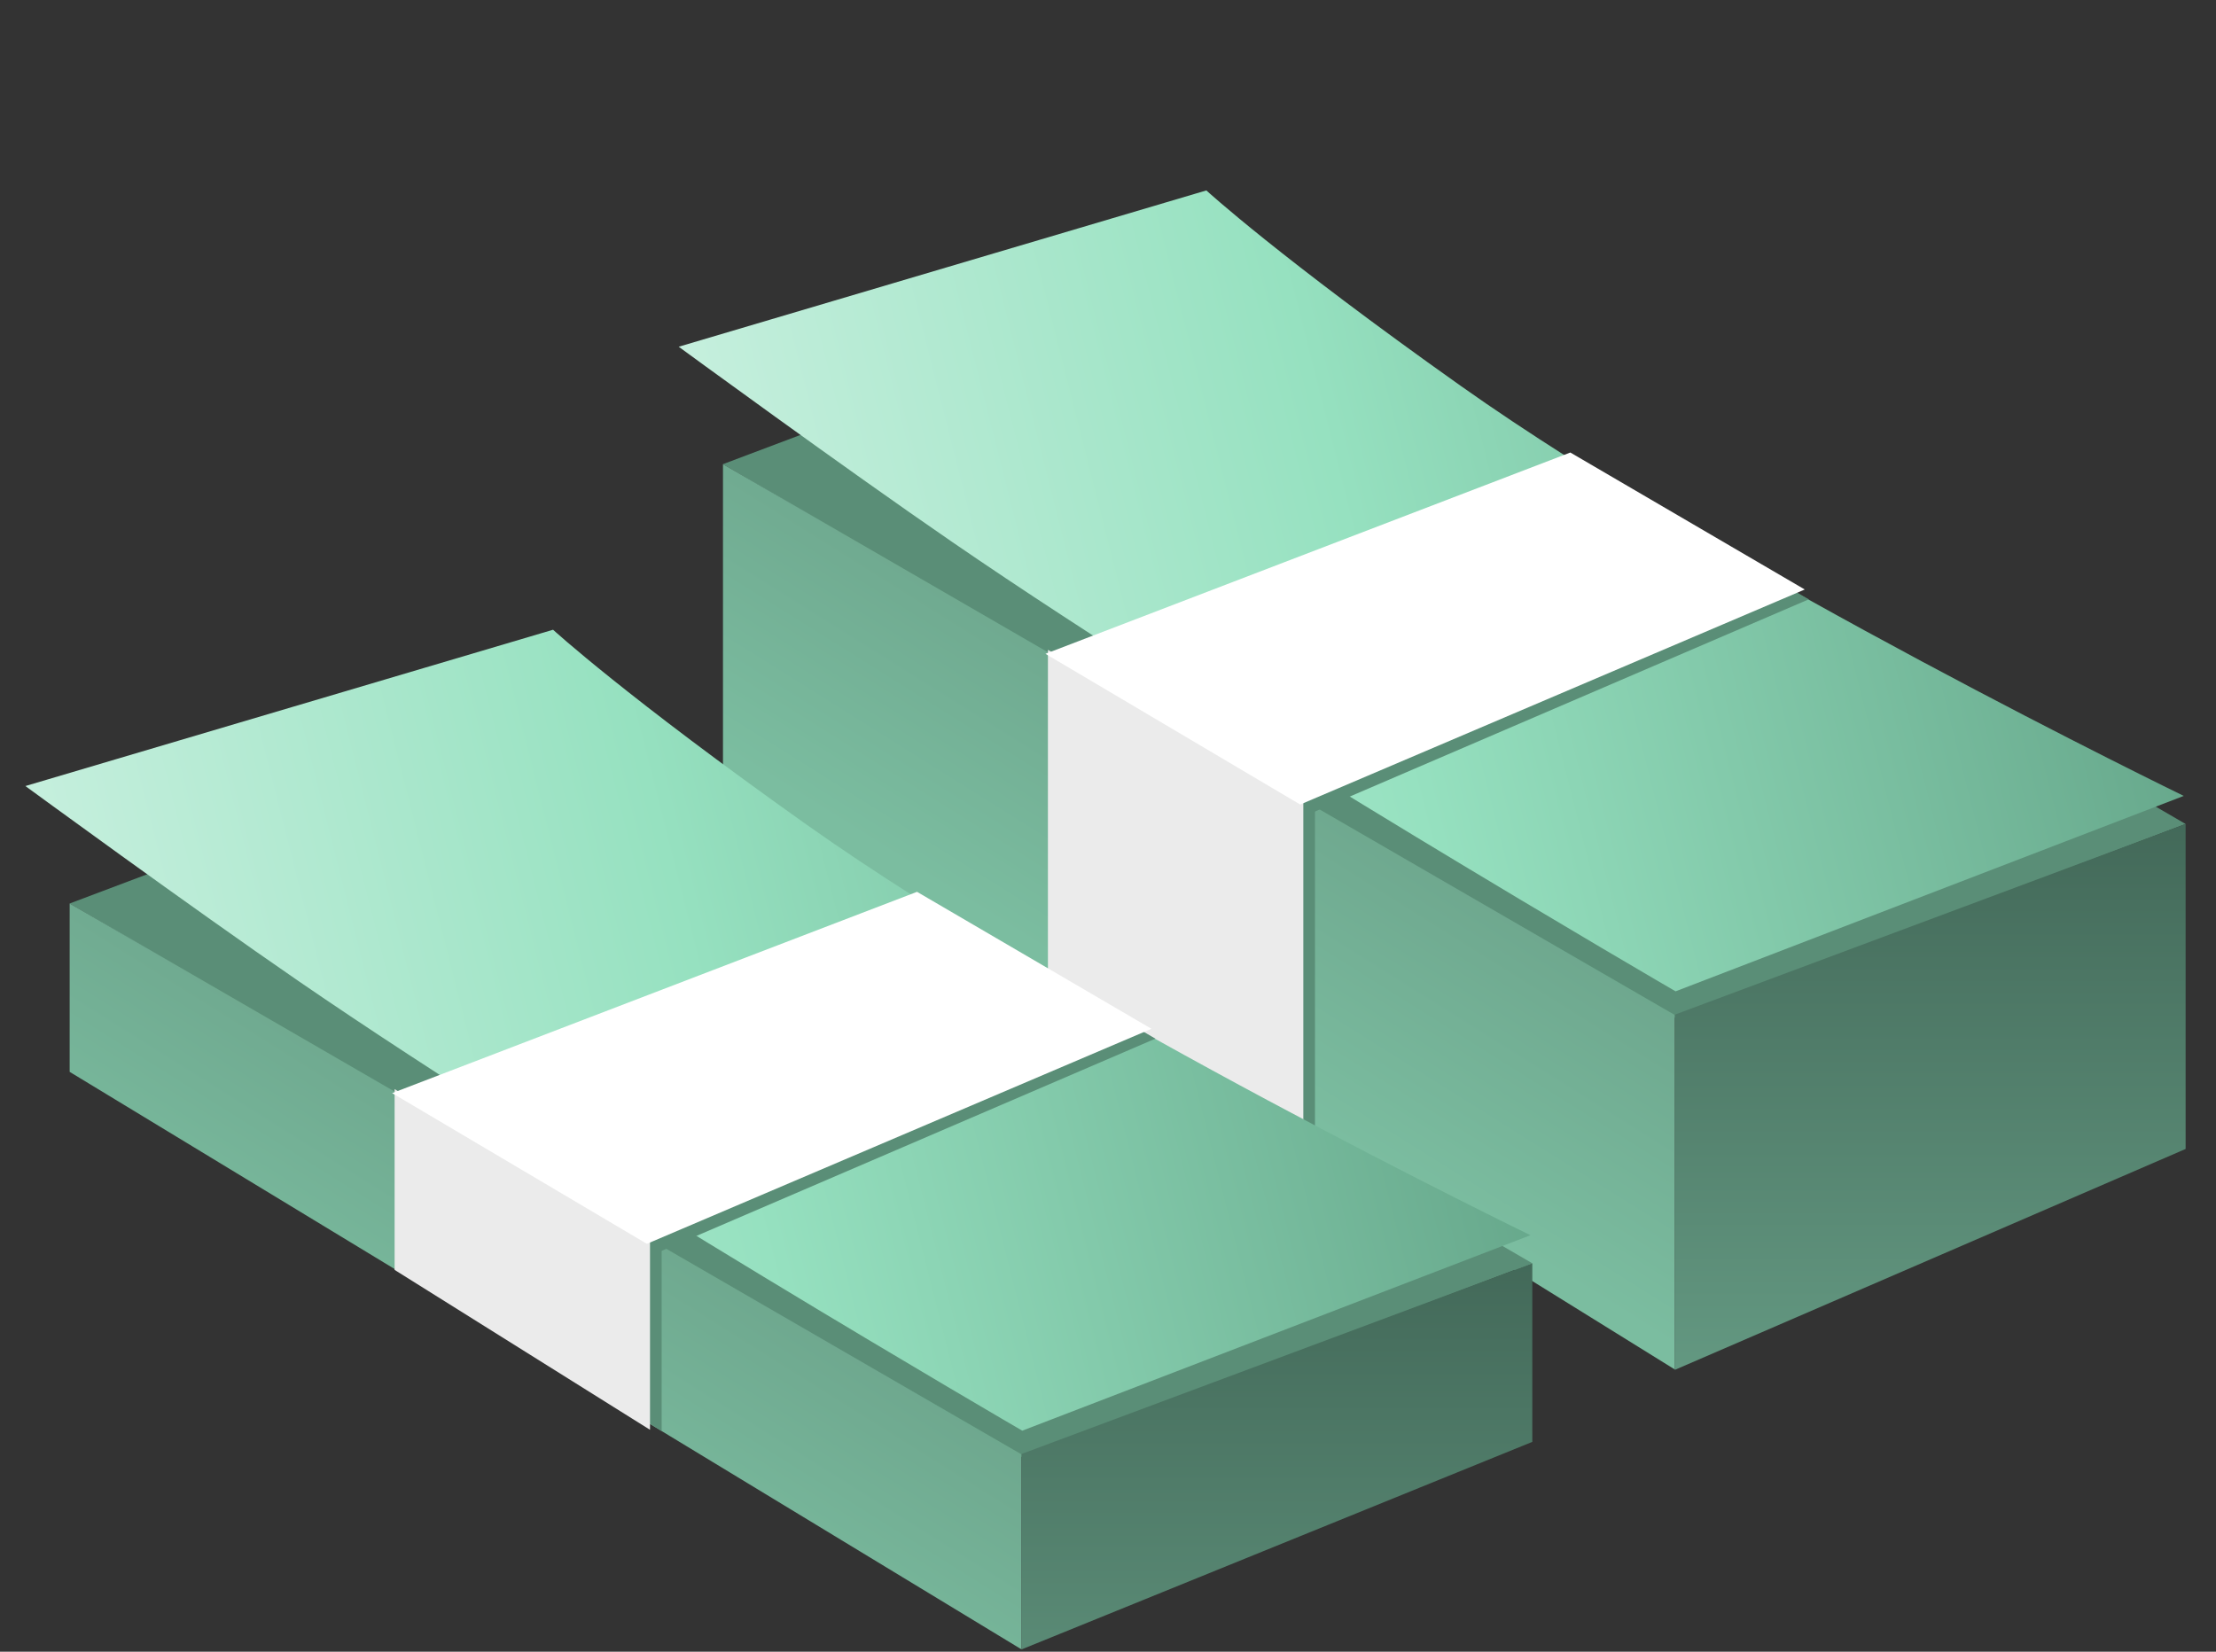 <svg
  width="55"
  height="41"
  viewBox="0 0 55 41"
  fill="none"
  xmlns="http://www.w3.org/2000/svg"
>
  <rect x="0" y="0" width="55" height="41" fill="#333333" stroke="none"/>
  <g id="semi-monthly-rental-price">
    <g id="Group 9260">
      <path
        id="Rectangle 477"
        d="M54.246 20.454L30.628 6.74L17.943 11.522L41.441 25.308L54.246 20.454Z"
        fill="#5A8E77"
      />
      <path
        id="Rectangle 478"
        d="M41.57 25.197L17.944 11.523V19.337L41.57 33.996V25.197Z"
        fill="url(#paint0_linear_3852_14620)"
      />
      <path
        id="Rectangle 479"
        d="M54.246 20.454L41.569 25.187V34.004L54.246 28.521V20.454Z"
        fill="url(#paint1_linear_3852_14620)"
      />
      <path
        id="Rectangle 480"
        d="M54.2 19.757C54.2 19.757 42.824 14.235 36.248 9.574C31.741 6.38 29.941 4.727 29.941 4.727L16.845 8.607C16.845 8.607 20.949 11.611 23.635 13.455C30.437 18.129 41.587 24.608 41.587 24.608L54.2 19.757Z"
        fill="url(#paint2_linear_3852_14620)"
      />
      <path
        id="Rectangle 483"
        d="M44.891 14.878L39.073 11.478L26.027 16.527L32.349 20.268L44.891 14.878Z"
        fill="#5A8E77"
      />
      <path
        id="Rectangle 484"
        d="M32.637 19.697L27.162 16.131V25.039L32.637 28.455V19.697Z"
        fill="#5A8E77"
      />
      <path
        id="Rectangle 481"
        d="M32.348 19.808L26.009 16.131V24.424L32.348 28.393V19.808Z"
        fill="#EBEBEB"
      />
      <path
        id="Rectangle 482"
        d="M44.793 14.633L38.975 11.233L25.948 16.23L32.27 19.971L44.793 14.633Z"
        fill="white"
      />
    </g>
    <g id="Group 9259">
      <path
        id="Rectangle 477_2"
        d="M38.031 31.359L14.414 17.645L1.728 22.428L25.227 36.213L38.031 31.359Z"
        fill="#5A8E77"
      />
      <path
        id="Rectangle 478_2"
        d="M25.355 36.103L1.729 22.428V26.607L25.355 40.944V36.103Z"
        fill="url(#paint3_linear_3852_14620)"
      />
      <path
        id="Rectangle 479_2"
        d="M38.031 31.359L25.354 36.092V40.944L38.031 35.792V31.359Z"
        fill="url(#paint4_linear_3852_14620)"
      />
      <path
        id="Rectangle 480_2"
        d="M37.985 30.662C37.985 30.662 26.609 25.141 20.033 20.48C15.527 17.285 13.727 15.632 13.727 15.632L0.63 19.512C0.63 19.512 4.734 22.516 7.42 24.361C14.223 29.035 25.372 35.514 25.372 35.514L37.985 30.662Z"
        fill="url(#paint5_linear_3852_14620)"
      />
      <path
        id="Rectangle 483_2"
        d="M28.676 25.783L22.858 22.384L9.812 27.433L16.134 31.174L28.676 25.783Z"
        fill="#5A8E77"
      />
      <path
        id="Rectangle 484_2"
        d="M16.422 30.602L10.948 27.036V32.108L16.422 35.524V30.602Z"
        fill="#5A8E77"
      />
      <path
        id="Rectangle 481_2"
        d="M16.133 30.714L9.794 27.036V31.523L16.133 35.492V30.714Z"
        fill="#EBEBEB"
      />
      <path
        id="Rectangle 482_2"
        d="M28.578 25.538L22.76 22.138L9.733 27.135L16.055 30.876L28.578 25.538Z"
        fill="white"
      />
    </g>
  </g>
  <defs>
    <linearGradient
      id="paint0_linear_3852_14620"
      x1="41.57"
      y1="15.268"
      x2="32.35"
      y2="29.962"
      gradientUnits="userSpaceOnUse"
    >
      <stop stop-color="#5F8E79" />
      <stop offset="0.89" stop-color="#7BBDA0" />
    </linearGradient>
    <linearGradient
      id="paint1_linear_3852_14620"
      x1="47.907"
      y1="20.454"
      x2="47.907"
      y2="34.004"
      gradientUnits="userSpaceOnUse"
    >
      <stop stop-color="#436959" />
      <stop offset="1" stop-color="#639881" />
    </linearGradient>
    <linearGradient
      id="paint2_linear_3852_14620"
      x1="58.423"
      y1="11.159"
      x2="20.099"
      y2="20.861"
      gradientUnits="userSpaceOnUse"
    >
      <stop stop-color="#58967B" />
      <stop offset="0.625" stop-color="#96E1C0" />
      <stop offset="1" stop-color="#C5EFDD" />
    </linearGradient>
    <linearGradient
      id="paint3_linear_3852_14620"
      x1="25.355"
      y1="26.173"
      x2="16.136"
      y2="40.868"
      gradientUnits="userSpaceOnUse"
    >
      <stop stop-color="#5F8E79" />
      <stop offset="0.89" stop-color="#7BBDA0" />
    </linearGradient>
    <linearGradient
      id="paint4_linear_3852_14620"
      x1="31.693"
      y1="31.359"
      x2="31.693"
      y2="44.909"
      gradientUnits="userSpaceOnUse"
    >
      <stop stop-color="#436959" />
      <stop offset="1" stop-color="#639881" />
    </linearGradient>
    <linearGradient
      id="paint5_linear_3852_14620"
      x1="42.209"
      y1="22.064"
      x2="3.884"
      y2="31.767"
      gradientUnits="userSpaceOnUse"
    >
      <stop stop-color="#58967B" />
      <stop offset="0.625" stop-color="#96E1C0" />
      <stop offset="1" stop-color="#C5EFDD" />
    </linearGradient>
  </defs>
</svg>
